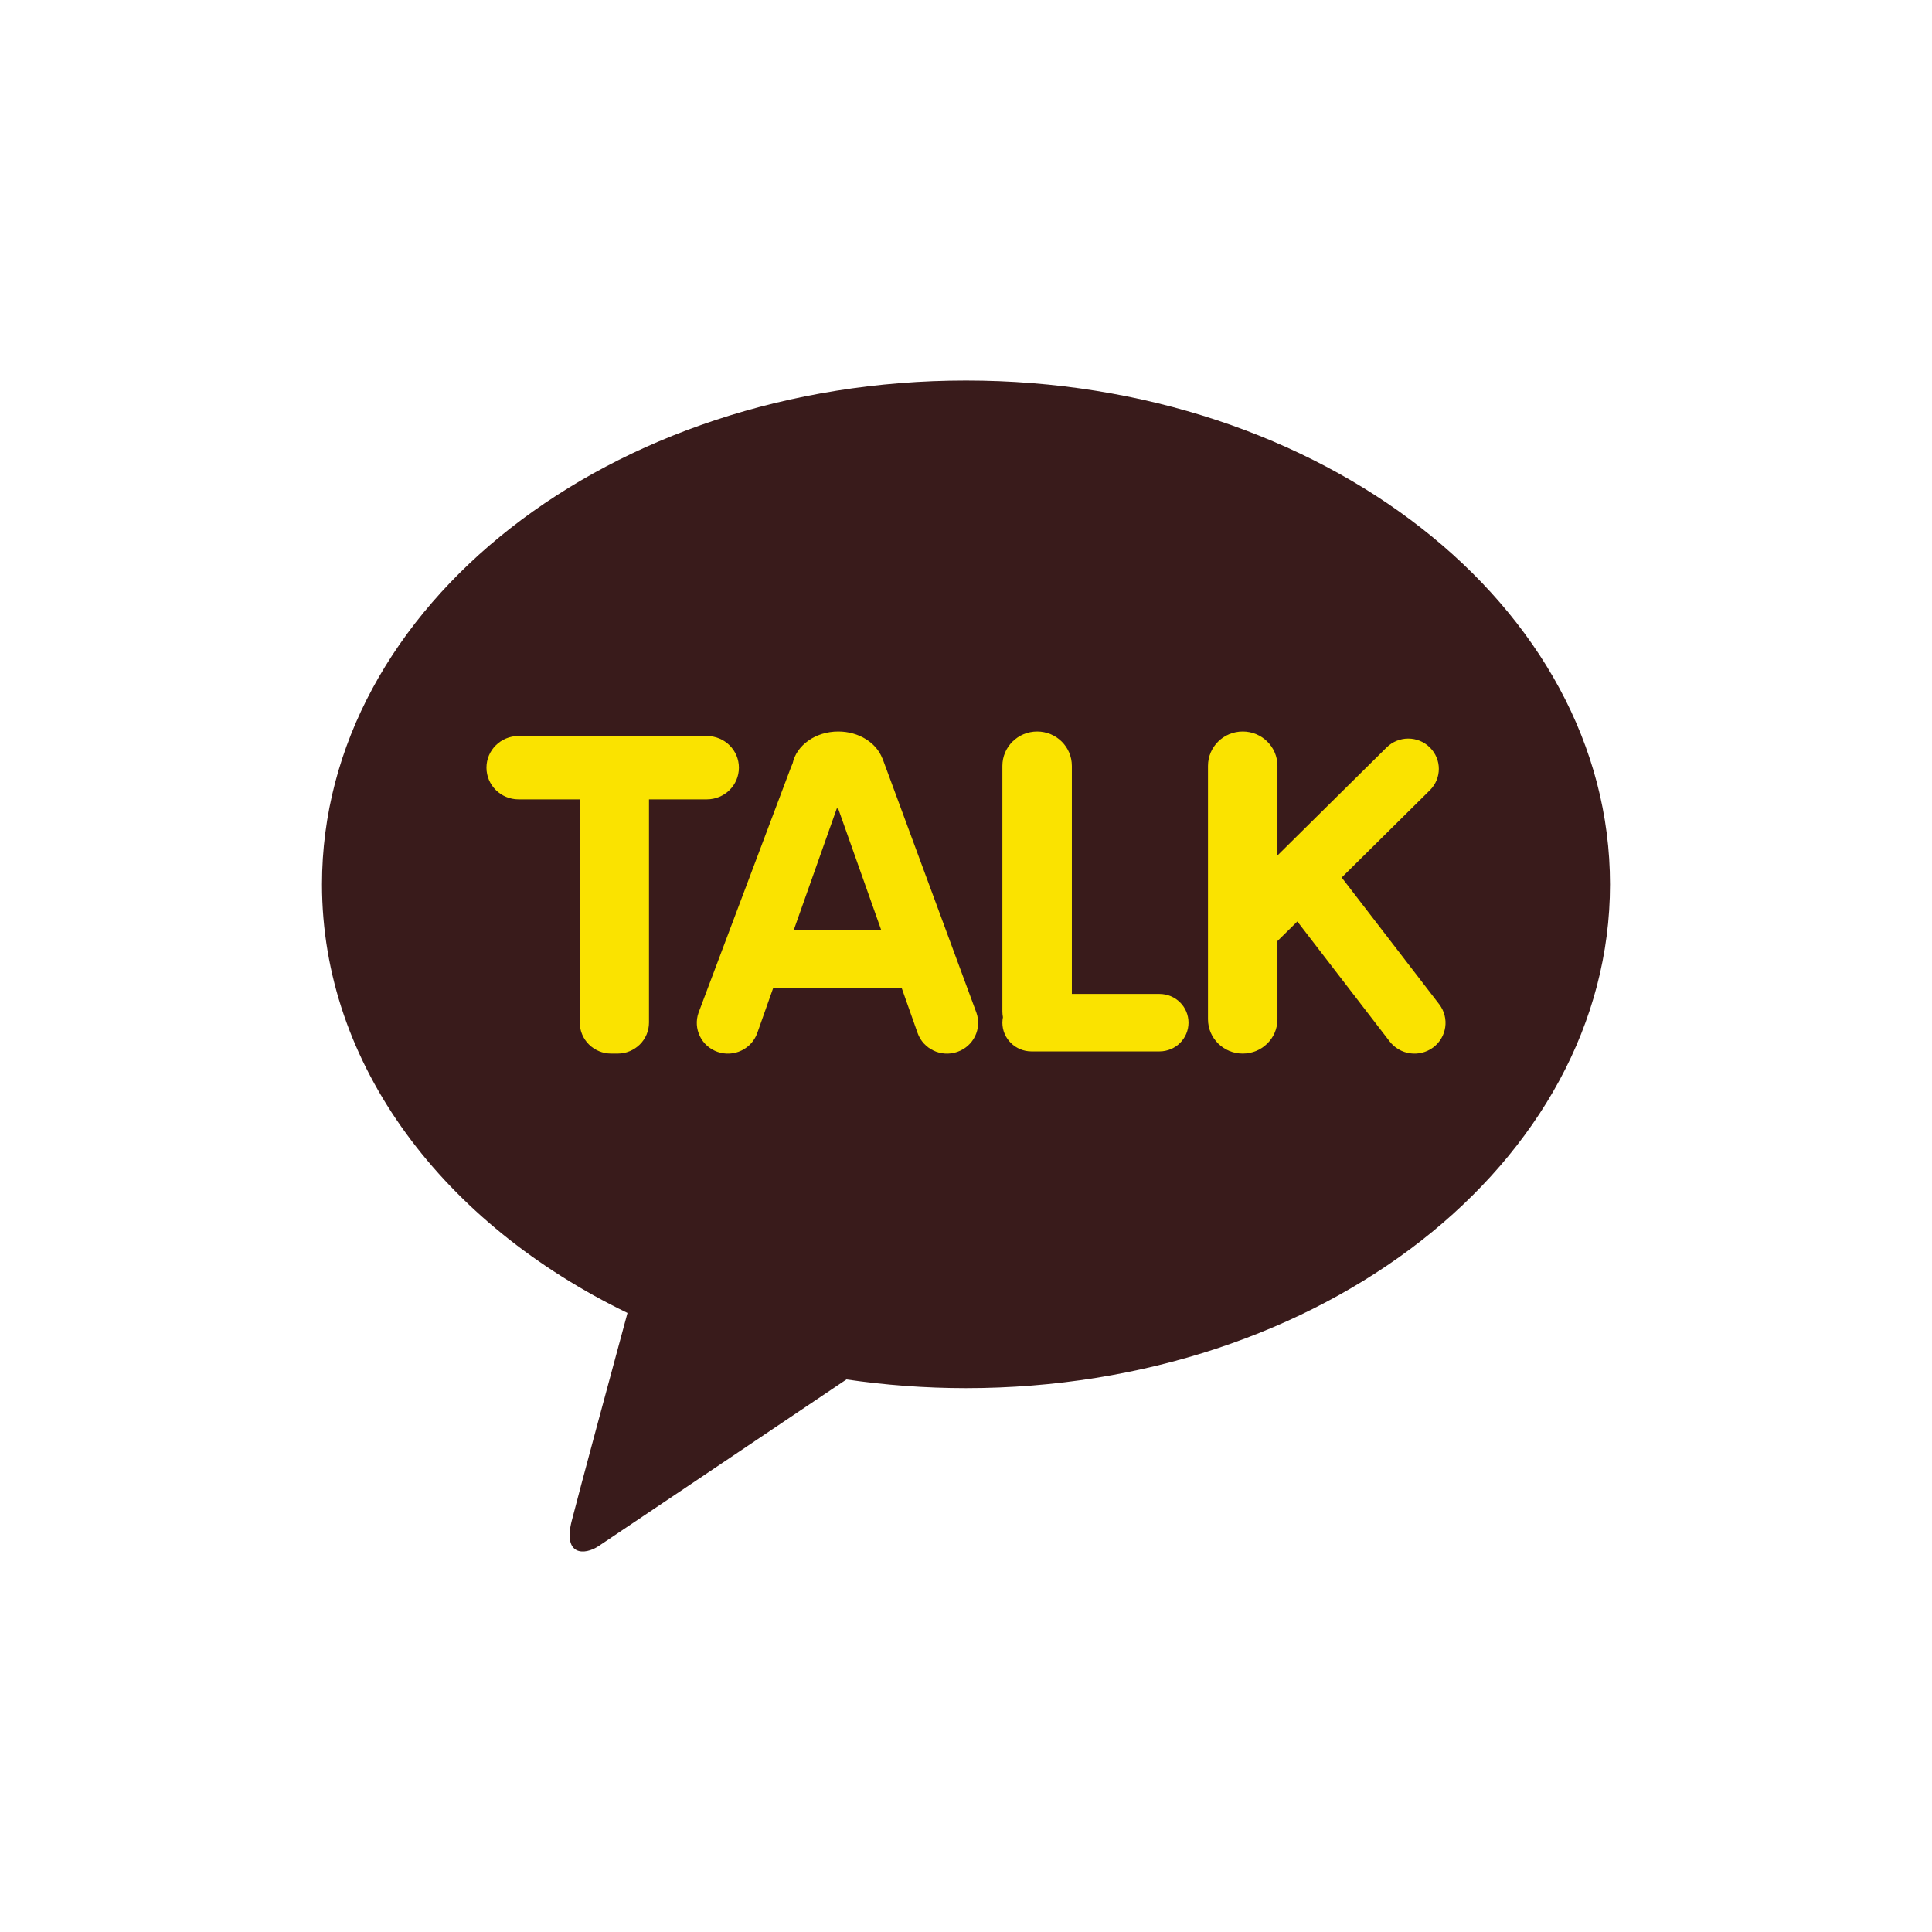 <svg width="24" height="24" viewBox="0 0 24 24" fill="none" xmlns="http://www.w3.org/2000/svg">
<path d="M12 4.727C7.581 4.727 4 7.529 4 10.986C4 13.235 5.517 15.207 7.795 16.31C7.627 16.928 7.189 18.55 7.101 18.897C6.993 19.327 7.261 19.322 7.436 19.206C7.574 19.115 9.628 17.733 10.515 17.136C10.996 17.206 11.492 17.244 12 17.244C16.418 17.244 20 14.441 20 10.986C20 7.529 16.418 4.727 12 4.727Z" fill="#391B1B"/>
<path d="M8.78 9.143H6.441C6.221 9.143 6.043 9.319 6.043 9.536C6.043 9.754 6.222 9.93 6.441 9.93H7.202V12.703C7.202 12.804 7.243 12.903 7.316 12.975C7.388 13.046 7.487 13.088 7.59 13.088H7.675C7.777 13.088 7.876 13.046 7.948 12.975C8.021 12.903 8.062 12.805 8.062 12.703V9.93H8.78C9.001 9.93 9.179 9.754 9.179 9.536C9.179 9.319 9.001 9.143 8.78 9.143Z" fill="#FAE300"/>
<path d="M14.403 12.347H13.315V9.514C13.315 9.278 13.122 9.087 12.884 9.087C12.645 9.087 12.452 9.278 12.452 9.514V12.567C12.452 12.591 12.455 12.613 12.459 12.636C12.455 12.658 12.452 12.681 12.452 12.704C12.452 12.901 12.613 13.061 12.813 13.061H14.403C14.603 13.061 14.764 12.901 14.764 12.704C14.764 12.506 14.603 12.347 14.403 12.347Z" fill="#FAE300"/>
<path d="M17.879 12.476L16.667 10.901L17.762 9.817C17.911 9.67 17.911 9.432 17.762 9.285C17.614 9.138 17.374 9.138 17.225 9.285L15.869 10.627V9.514C15.869 9.278 15.676 9.087 15.438 9.087C15.199 9.087 15.006 9.278 15.006 9.514V12.661C15.006 12.897 15.199 13.088 15.438 13.088C15.676 13.088 15.869 12.898 15.869 12.661V11.69L16.116 11.447L17.262 12.936C17.39 13.104 17.632 13.139 17.803 13.012C17.973 12.885 18.008 12.646 17.879 12.476Z" fill="#FAE300"/>
<path d="M12.129 12.579L10.963 9.423C10.963 9.423 10.96 9.42 10.96 9.419C10.885 9.227 10.67 9.087 10.413 9.087C10.129 9.087 9.893 9.259 9.846 9.484C9.838 9.501 9.831 9.518 9.824 9.536L8.678 12.579C8.607 12.779 8.713 12.997 8.914 13.067C9.115 13.137 9.336 13.032 9.407 12.833L9.605 12.273H11.201L11.399 12.833C11.47 13.032 11.691 13.137 11.892 13.067C12.094 12.997 12.2 12.779 12.129 12.579ZM9.859 11.557L10.395 10.043C10.401 10.043 10.406 10.044 10.412 10.044L10.948 11.557H9.859H9.859Z" fill="#FAE300"/>
</svg>
